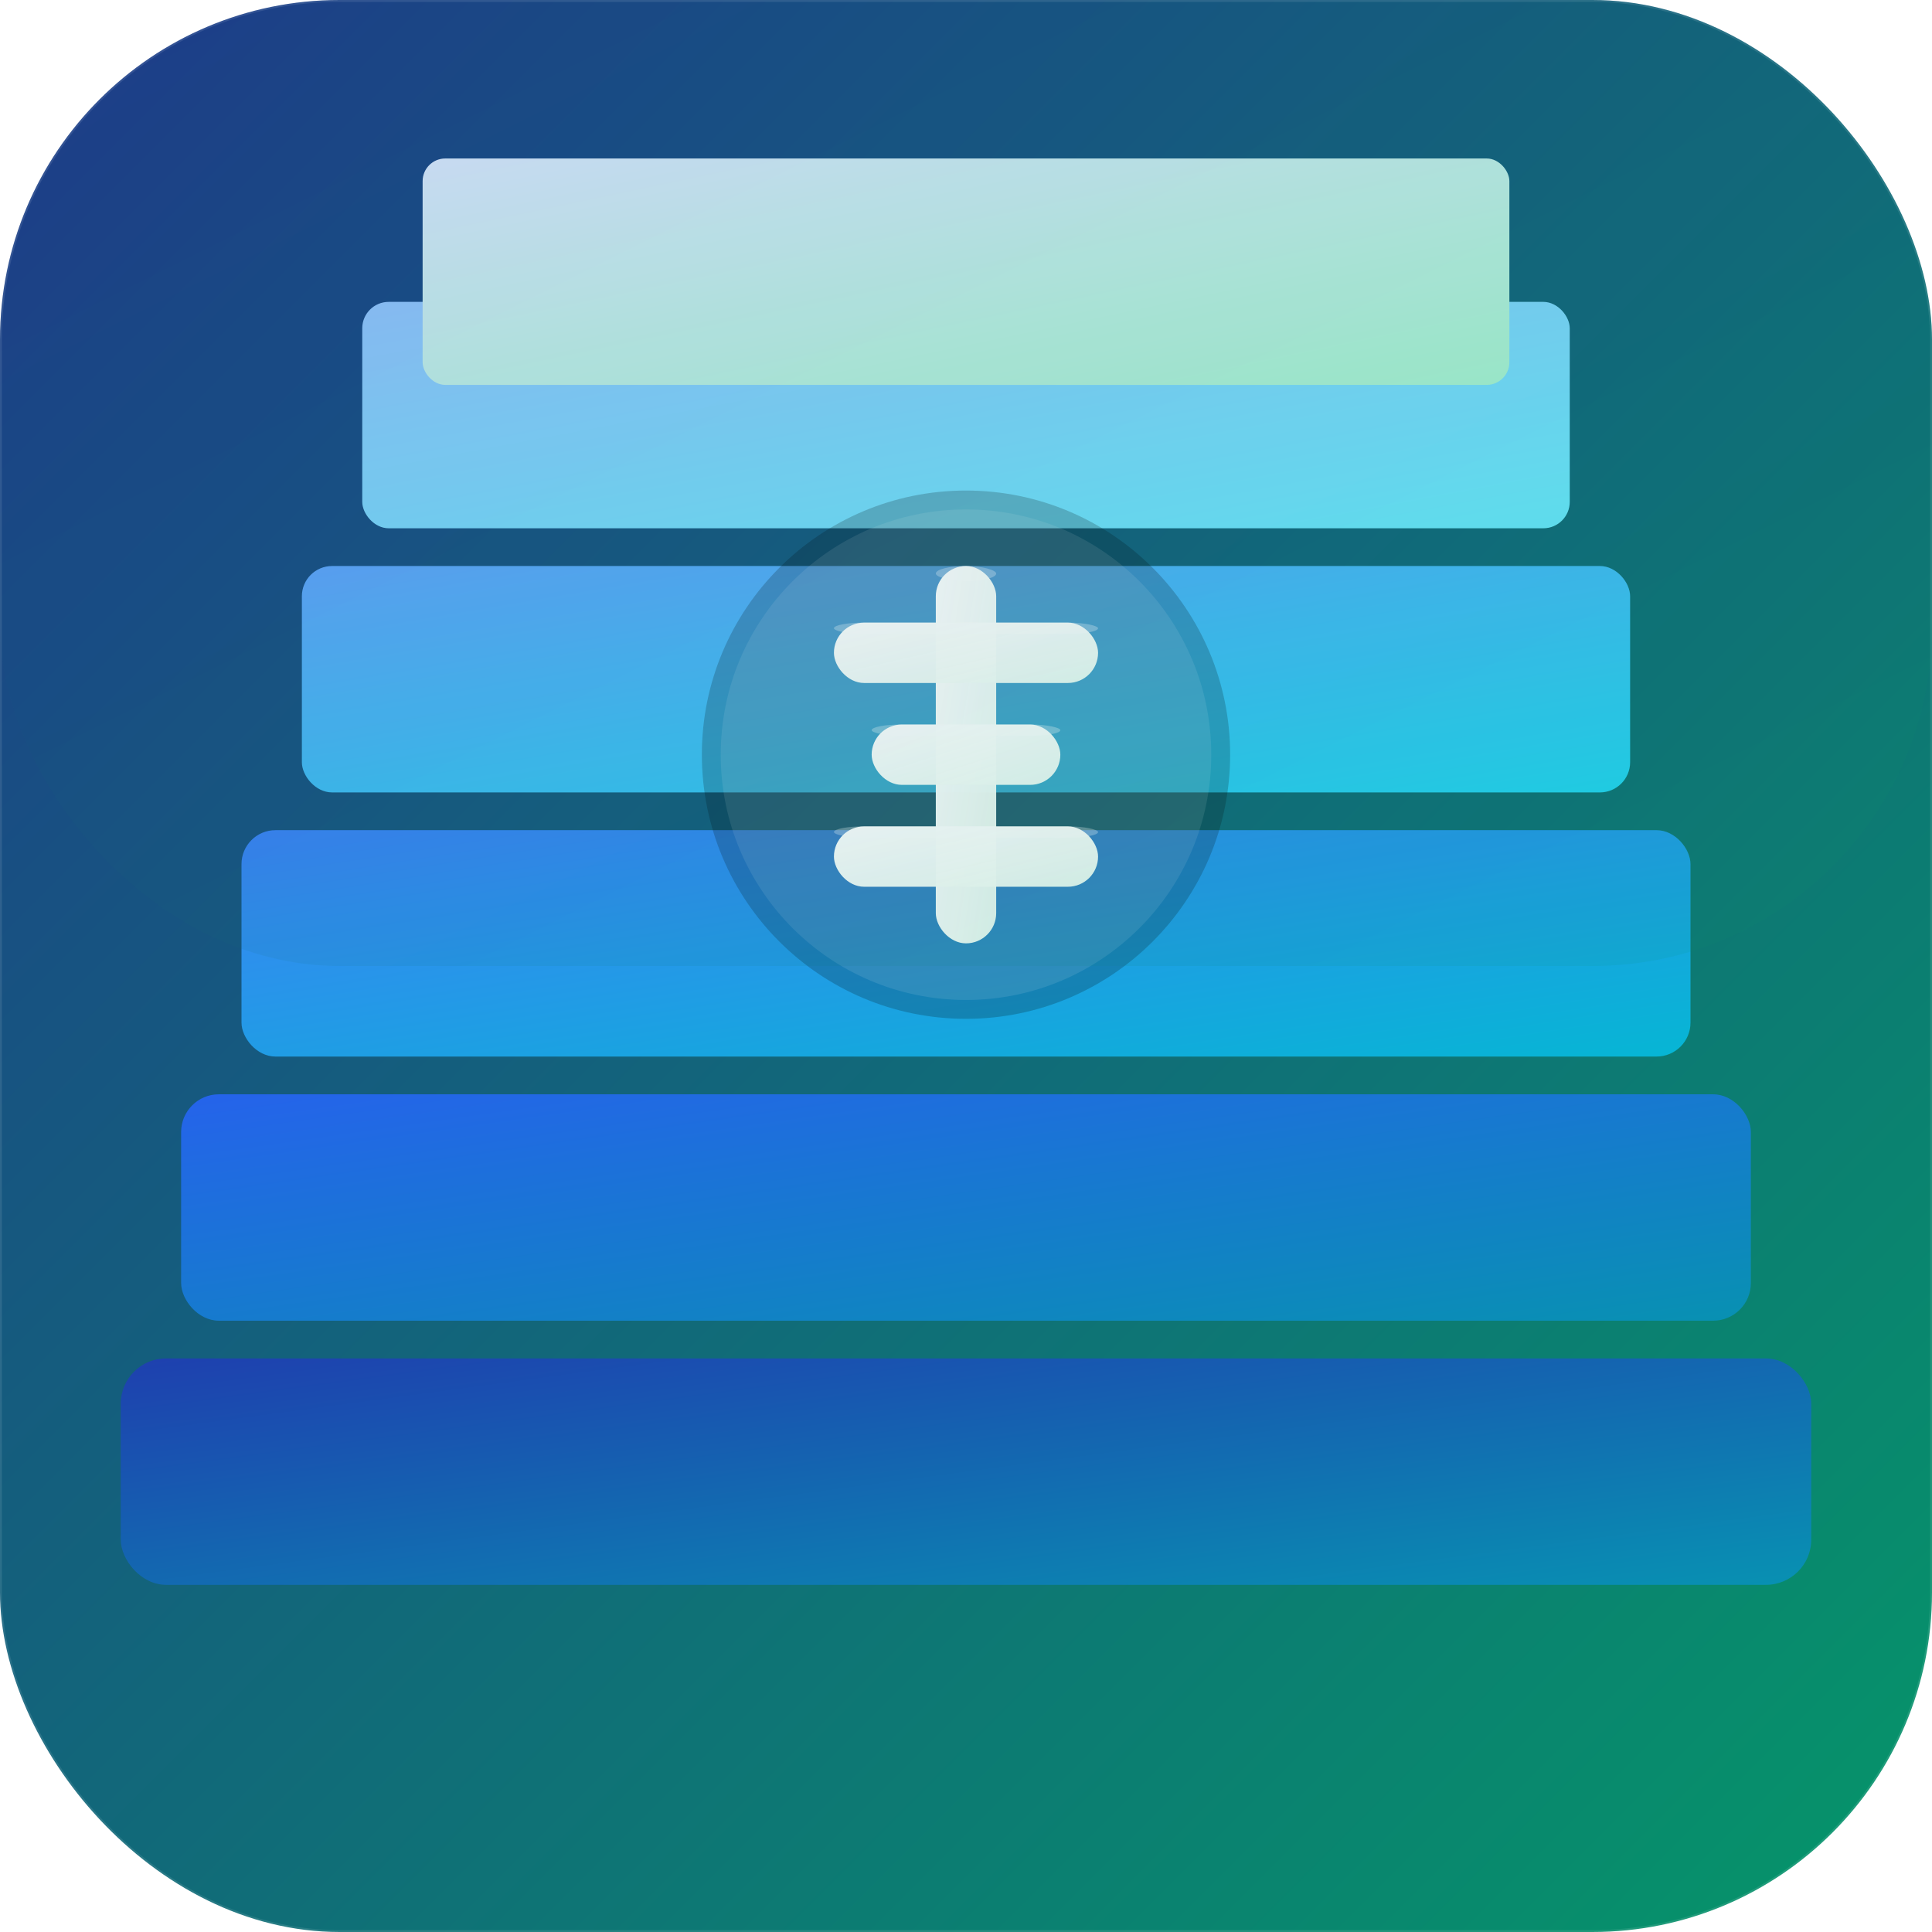 <?xml version="1.0" encoding="UTF-8"?>
<svg width="1024" height="1024" viewBox="0 0 1024 1024" xmlns="http://www.w3.org/2000/svg">
  <defs>
    <!-- Main background gradient -->
    <linearGradient id="backgroundGradient" x1="0%" y1="0%" x2="100%" y2="100%">
      <stop offset="0%" style="stop-color:#1e3a8a;stop-opacity:1" />
      <stop offset="100%" style="stop-color:#059669;stop-opacity:1" />
    </linearGradient>
    
    <!-- Tier gradients - each tier gets progressively lighter -->
    <linearGradient id="tier1" x1="0%" y1="0%" x2="100%" y2="100%">
      <stop offset="0%" style="stop-color:#1e40af;stop-opacity:1" />
      <stop offset="100%" style="stop-color:#0891b2;stop-opacity:1" />
    </linearGradient>
    
    <linearGradient id="tier2" x1="0%" y1="0%" x2="100%" y2="100%">
      <stop offset="0%" style="stop-color:#2563eb;stop-opacity:1" />
      <stop offset="100%" style="stop-color:#0891b2;stop-opacity:1" />
    </linearGradient>
    
    <linearGradient id="tier3" x1="0%" y1="0%" x2="100%" y2="100%">
      <stop offset="0%" style="stop-color:#3b82f6;stop-opacity:1" />
      <stop offset="100%" style="stop-color:#06b6d4;stop-opacity:1" />
    </linearGradient>
    
    <linearGradient id="tier4" x1="0%" y1="0%" x2="100%" y2="100%">
      <stop offset="0%" style="stop-color:#60a5fa;stop-opacity:1" />
      <stop offset="100%" style="stop-color:#22d3ee;stop-opacity:1" />
    </linearGradient>
    
    <linearGradient id="tier5" x1="0%" y1="0%" x2="100%" y2="100%">
      <stop offset="0%" style="stop-color:#93c5fd;stop-opacity:1" />
      <stop offset="100%" style="stop-color:#67e8f9;stop-opacity:1" />
    </linearGradient>
    
    <linearGradient id="tier6" x1="0%" y1="0%" x2="100%" y2="100%">
      <stop offset="0%" style="stop-color:#dbeafe;stop-opacity:1" />
      <stop offset="100%" style="stop-color:#a7f3d0;stop-opacity:1" />
    </linearGradient>
    
    <!-- Shadow and highlight effects -->
    <filter id="shadow" x="-50%" y="-50%" width="200%" height="200%">
      <feDropShadow dx="0" dy="4" flood-opacity="0.2" flood-color="#000000" stdDeviation="6"/>
    </filter>
    
    <filter id="subtleShadow" x="-50%" y="-50%" width="200%" height="200%">
      <feDropShadow dx="0" dy="2" flood-opacity="0.15" flood-color="#000000" stdDeviation="3"/>
    </filter>
    
    <!-- Dollar sign gradient -->
    <linearGradient id="dollarGradient" x1="0%" y1="0%" x2="100%" y2="100%">
      <stop offset="0%" style="stop-color:#ffffff;stop-opacity:1" />
      <stop offset="100%" style="stop-color:#f0fdf4;stop-opacity:0.95" />
    </linearGradient>
  </defs>
  
  <!-- Background - fills entire square with rounded corners for iOS -->
  <rect x="0" y="0" width="1024" height="1024" rx="180" ry="180" fill="url(#backgroundGradient)"/>
  
  <!-- Building blocks architecture - 6 tiers as stacked rectangles -->
  <!-- Each tier is positioned to create a pyramid/building effect -->
  
  <!-- Tier 1 (Bottom/Foundation - Buffer) - Largest, darkest -->
  <rect x="64" y="720" width="896" height="120" rx="24" ry="24" fill="url(#tier1)" filter="url(#subtleShadow)"/>
  
  <!-- Tier 2 (Emergency Fund) -->
  <rect x="96" y="580" width="832" height="120" rx="20" ry="20" fill="url(#tier2)" filter="url(#subtleShadow)"/>
  
  <!-- Tier 3 (Major Repairs) -->
  <rect x="128" y="440" width="768" height="120" rx="18" ry="18" fill="url(#tier3)" filter="url(#subtleShadow)"/>
  
  <!-- Tier 4 (Opportunities) -->
  <rect x="160" y="300" width="704" height="120" rx="16" ry="16" fill="url(#tier4)" filter="url(#subtleShadow)"/>
  
  <!-- Tier 5 (Long-term Goals) -->
  <rect x="192" y="160" width="640" height="120" rx="14" ry="14" fill="url(#tier5)" filter="url(#subtleShadow)"/>
  
  <!-- Tier 6 (Top - Legacy) - Smallest, lightest -->
  <rect x="224" y="84" width="576" height="120" rx="12" ry="12" fill="url(#tier6)" filter="url(#subtleShadow)"/>
  
  <!-- Large dollar symbol centered and sized for visibility -->
  <g transform="translate(512, 400)">
    <!-- Dollar sign background circle for contrast -->
    <circle cx="0" cy="0" r="140" fill="rgba(0,0,0,0.2)" filter="url(#shadow)"/>
    <circle cx="0" cy="0" r="130" fill="rgba(255,255,255,0.1)"/>
    
    <!-- Simplified, bold dollar sign optimized for small icon sizes -->
    <g fill="url(#dollarGradient)" stroke="none">
      <!-- Vertical line of dollar sign -->
      <rect x="-16" y="-100" width="32" height="200" rx="16" ry="16"/>
      
      <!-- Top horizontal bar -->
      <rect x="-70" y="-70" width="140" height="32" rx="16" ry="16"/>
      
      <!-- Middle horizontal bar (shorter) -->
      <rect x="-50" y="-16" width="100" height="32" rx="16" ry="16"/>
      
      <!-- Bottom horizontal bar -->
      <rect x="-70" y="38" width="140" height="32" rx="16" ry="16"/>
    </g>
    
    <!-- Add subtle depth with inner shadow effect -->
    <g fill="rgba(255,255,255,0.3)" stroke="none">
      <!-- Highlight on vertical line -->
      <rect x="-16" y="-100" width="32" height="8" rx="16" ry="4"/>
      
      <!-- Highlights on horizontal bars -->
      <rect x="-70" y="-70" width="140" height="6" rx="16" ry="3"/>
      <rect x="-50" y="-16" width="100" height="6" rx="16" ry="3"/>
      <rect x="-70" y="38" width="140" height="6" rx="16" ry="3"/>
    </g>
  </g>
  
  <!-- Subtle highlight overlay for depth -->
  <rect x="0" y="0" width="1024" height="512" rx="180" ry="180" fill="url(#backgroundGradient)" opacity="0.1"/>
  
  <!-- iOS corner radius border highlight -->
  <rect x="0" y="0" width="1024" height="1024" rx="180" ry="180" fill="none" stroke="rgba(255,255,255,0.1)" stroke-width="2"/>
</svg>